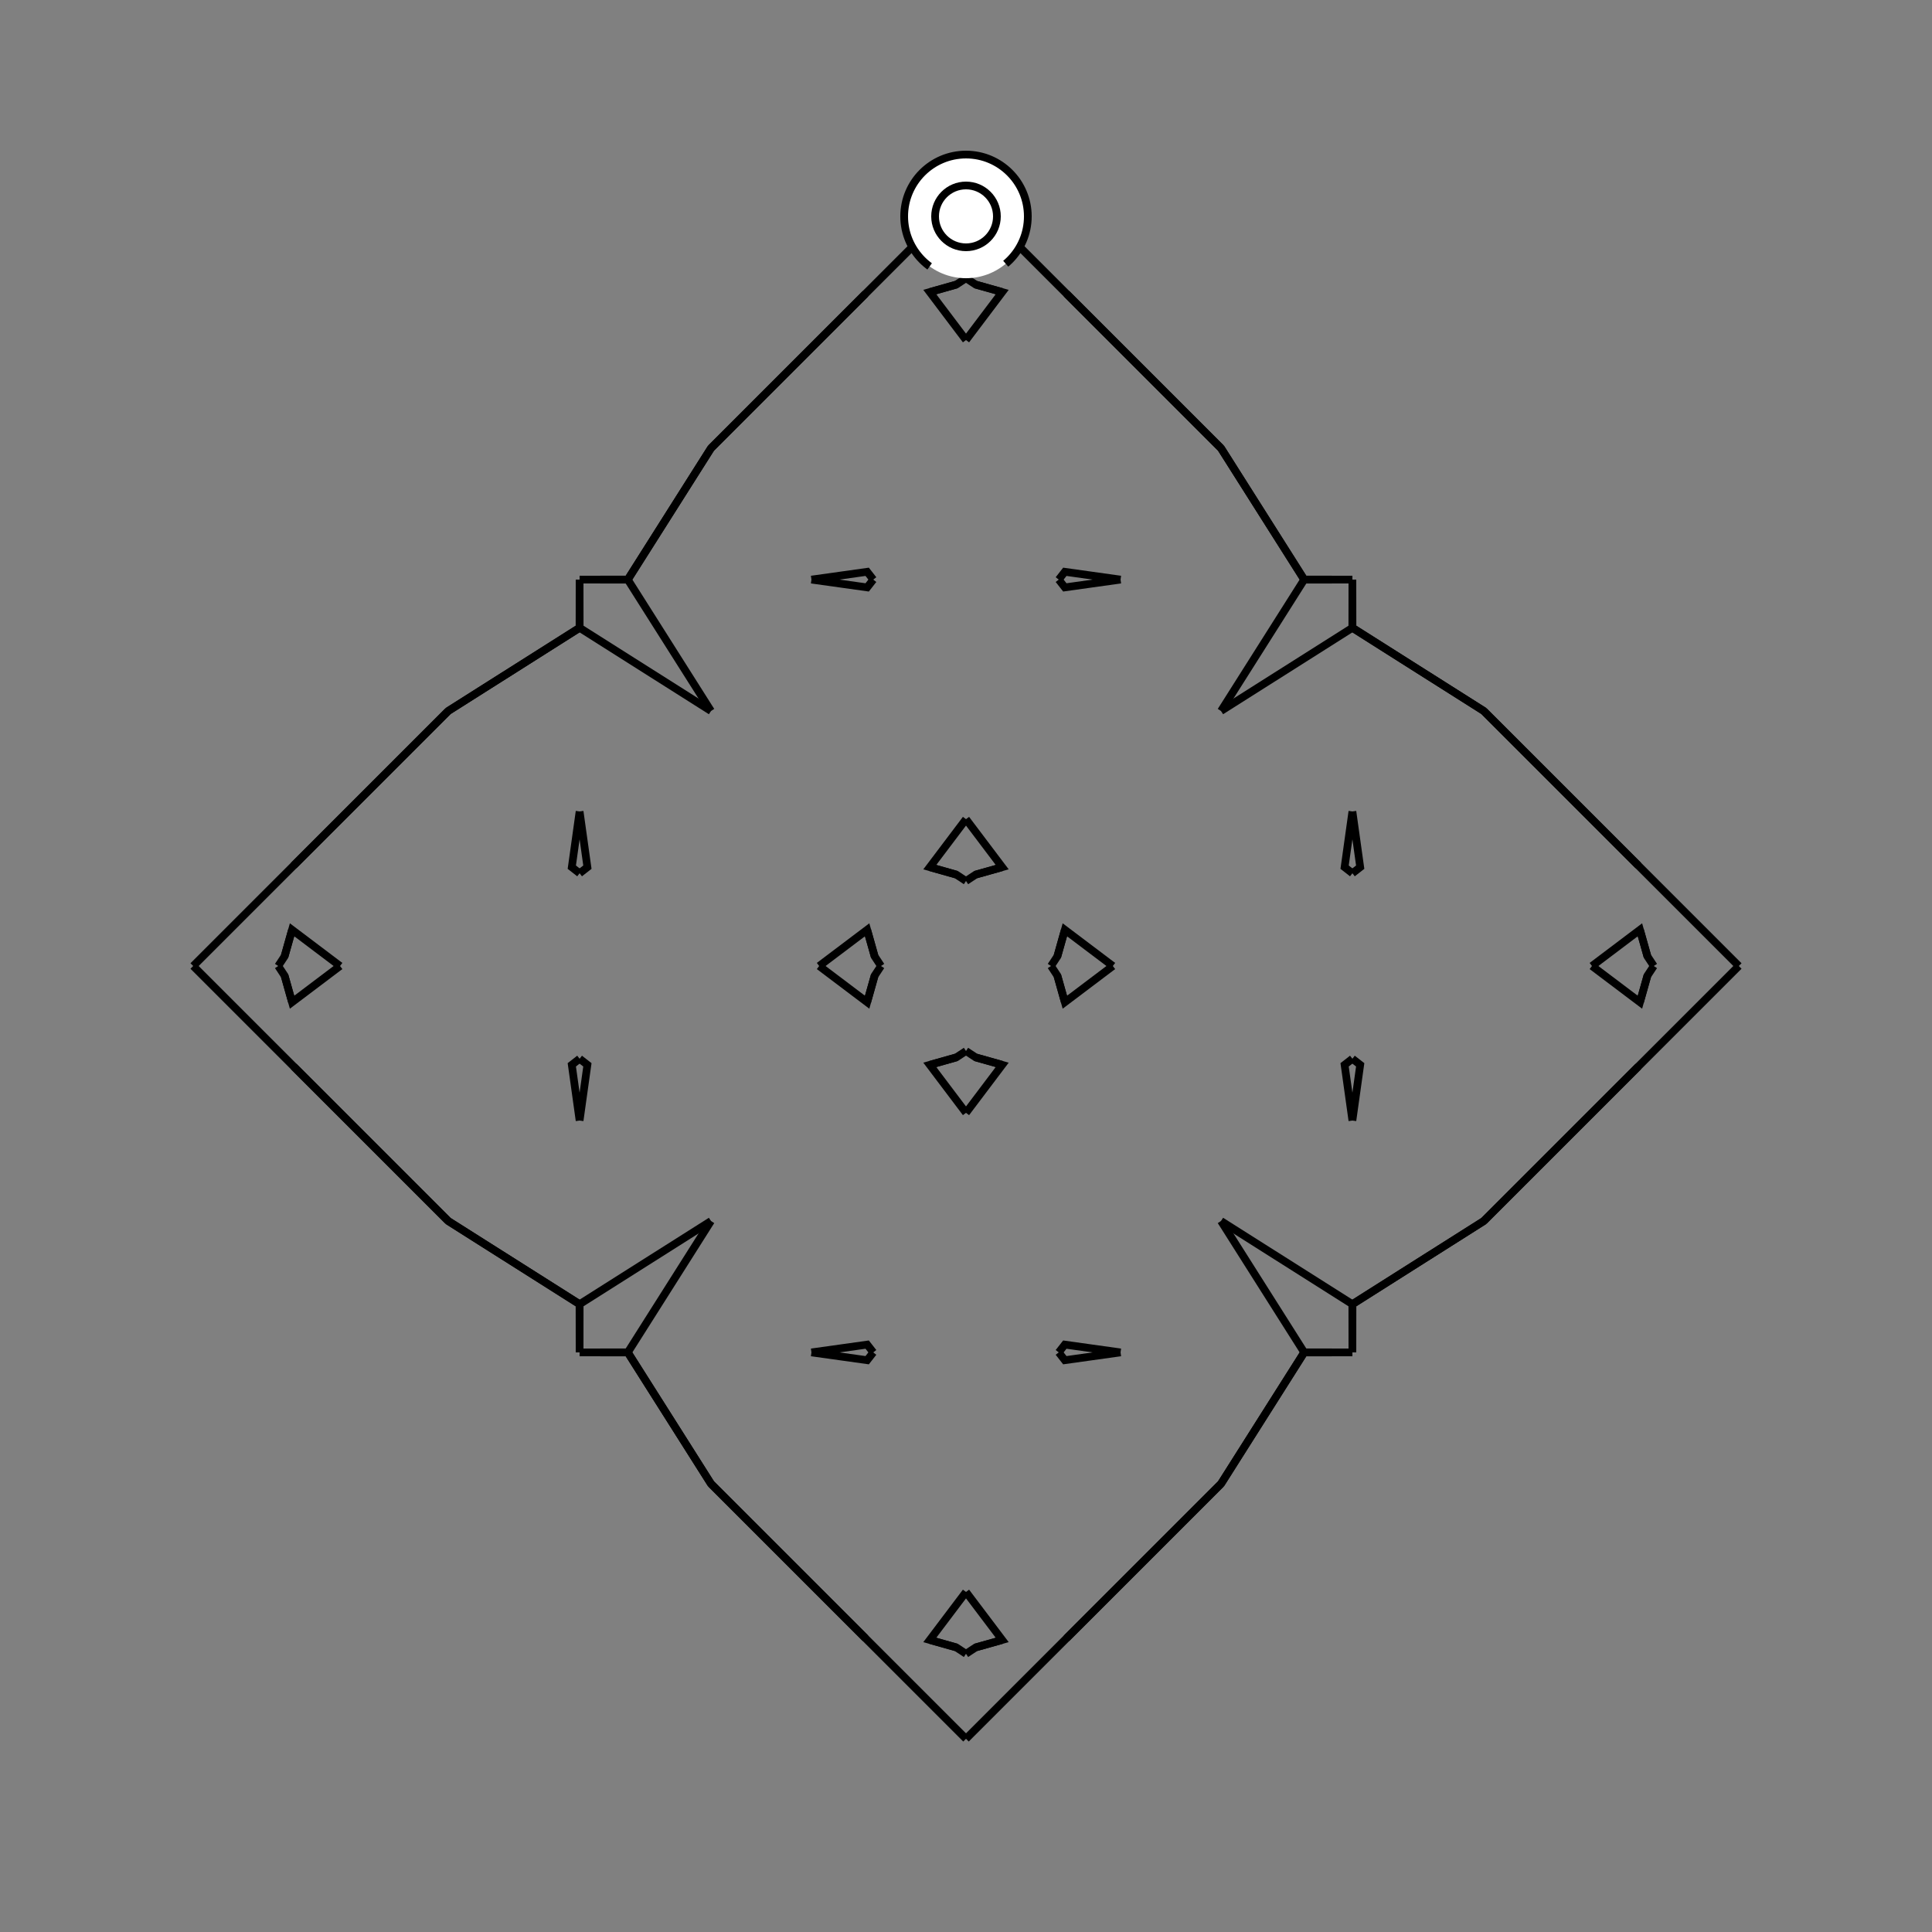 <?xml version="1.0" encoding="UTF-8"?>
<svg xmlns="http://www.w3.org/2000/svg" xmlns:xlink="http://www.w3.org/1999/xlink"
     width="250" height="250" viewBox="-125.0 -125.0 250 250">
<rect x="-125.0" y="-125.0" width="250" height="250" fill="#808080" stroke="none"/>
<defs>
</defs>
<path d="M11.0,-0.0 L11.826,-1.254 L12.792,-4.685" fill-opacity="0" stroke="black" stroke-width="1" />
<path d="M11.0,-0.0 L11.826,1.254 L12.792,4.685" fill-opacity="0" stroke="black" stroke-width="1" />
<path d="M11.826,-1.254 L12.792,-4.685 L19.0,-0.0" fill-opacity="0" stroke="black" stroke-width="1" />
<path d="M11.826,1.254 L12.792,4.685 L19.0,-0.0" fill-opacity="0" stroke="black" stroke-width="1" />
<path d="M50.0,-12.0 L48.991,-12.788 L50.0,-20.0" fill-opacity="0" stroke="black" stroke-width="1" />
<path d="M50.0,12.0 L48.991,12.788 L50.0,20.0" fill-opacity="0" stroke="black" stroke-width="1" />
<path d="M50.0,-50.0 L49.992,-43.758 L33.0,-33.0" fill-opacity="0" stroke="black" stroke-width="1" />
<path d="M50.0,50.0 L49.992,43.758 L33.0,33.0" fill-opacity="0" stroke="black" stroke-width="1" />
<path d="M43.758,50.008 L33.0,67.0 L28.0,72.0" fill-opacity="0" stroke="black" stroke-width="1" />
<path d="M43.758,-50.008 L33.0,-67.0 L28.0,-72.0" fill-opacity="0" stroke="black" stroke-width="1" />
<path d="M33.0,67.0 L28.0,72.0 L26.0,74.0" fill-opacity="0" stroke="black" stroke-width="1" />
<path d="M33.0,-67.0 L28.0,-72.0 L26.0,-74.0" fill-opacity="0" stroke="black" stroke-width="1" />
<path d="M28.0,72.0 L26.0,74.0 L13.0,87.0" fill-opacity="0" stroke="black" stroke-width="1" />
<path d="M28.0,-72.0 L26.0,-74.0 L13.0,-87.0" fill-opacity="0" stroke="black" stroke-width="1" />
<path d="M26.0,74.0 L13.0,87.0 L0.0,100.0" fill-opacity="0" stroke="black" stroke-width="1" />
<path d="M26.0,-74.0 L13.0,-87.0 L0.0,-100.0" fill-opacity="0" stroke="black" stroke-width="1" />
<path d="M-11.0,-0.0 L-11.826,-1.254 L-12.792,-4.685" fill-opacity="0" stroke="black" stroke-width="1" />
<path d="M-11.0,-0.0 L-11.826,1.254 L-12.792,4.685" fill-opacity="0" stroke="black" stroke-width="1" />
<path d="M-11.826,-1.254 L-12.792,-4.685 L-19.0,-0.0" fill-opacity="0" stroke="black" stroke-width="1" />
<path d="M-11.826,1.254 L-12.792,4.685 L-19.0,-0.0" fill-opacity="0" stroke="black" stroke-width="1" />
<path d="M-50.0,-12.0 L-48.991,-12.788 L-50.0,-20.0" fill-opacity="0" stroke="black" stroke-width="1" />
<path d="M-50.0,12.0 L-48.991,12.788 L-50.0,20.0" fill-opacity="0" stroke="black" stroke-width="1" />
<path d="M-50.0,-50.0 L-49.992,-43.758 L-33.0,-33.0" fill-opacity="0" stroke="black" stroke-width="1" />
<path d="M-50.0,50.0 L-49.992,43.758 L-33.0,33.0" fill-opacity="0" stroke="black" stroke-width="1" />
<path d="M-43.758,50.008 L-33.0,67.0 L-28.0,72.0" fill-opacity="0" stroke="black" stroke-width="1" />
<path d="M-43.758,-50.008 L-33.0,-67.0 L-28.0,-72.0" fill-opacity="0" stroke="black" stroke-width="1" />
<path d="M-33.0,67.0 L-28.0,72.0 L-26.0,74.0" fill-opacity="0" stroke="black" stroke-width="1" />
<path d="M-33.0,-67.0 L-28.0,-72.0 L-26.0,-74.0" fill-opacity="0" stroke="black" stroke-width="1" />
<path d="M-28.0,72.0 L-26.0,74.0 L-13.0,87.0" fill-opacity="0" stroke="black" stroke-width="1" />
<path d="M-28.0,-72.0 L-26.0,-74.0 L-13.0,-87.0" fill-opacity="0" stroke="black" stroke-width="1" />
<path d="M-26.0,74.0 L-13.0,87.0 L0.0,100.0" fill-opacity="0" stroke="black" stroke-width="1" />
<path d="M-26.0,-74.0 L-13.0,-87.0 L0.0,-100.0" fill-opacity="0" stroke="black" stroke-width="1" />
<path d="M89.0,-0.0 L88.174,1.254 L87.208,4.685" fill-opacity="0" stroke="black" stroke-width="1" />
<path d="M89.0,-0.0 L88.174,-1.254 L87.208,-4.685" fill-opacity="0" stroke="black" stroke-width="1" />
<path d="M88.174,1.254 L87.208,4.685 L81.0,-0.0" fill-opacity="0" stroke="black" stroke-width="1" />
<path d="M88.174,-1.254 L87.208,-4.685 L81.0,-0.0" fill-opacity="0" stroke="black" stroke-width="1" />
<path d="M50.0,12.0 L51.009,12.788 L50.0,20.0" fill-opacity="0" stroke="black" stroke-width="1" />
<path d="M50.0,-12.0 L51.009,-12.788 L50.0,-20.0" fill-opacity="0" stroke="black" stroke-width="1" />
<path d="M50.0,50.0 L50.008,43.758 L67.0,33.0" fill-opacity="0" stroke="black" stroke-width="1" />
<path d="M50.0,-50.0 L50.008,-43.758 L67.0,-33.0" fill-opacity="0" stroke="black" stroke-width="1" />
<path d="M50.008,43.758 L67.0,33.0 L72.0,28.0" fill-opacity="0" stroke="black" stroke-width="1" />
<path d="M50.008,-43.758 L67.0,-33.0 L72.0,-28.0" fill-opacity="0" stroke="black" stroke-width="1" />
<path d="M67.0,33.0 L72.0,28.0 L74.0,26.0" fill-opacity="0" stroke="black" stroke-width="1" />
<path d="M67.0,-33.0 L72.0,-28.0 L74.0,-26.0" fill-opacity="0" stroke="black" stroke-width="1" />
<path d="M72.0,28.0 L74.0,26.0 L87.0,13.0" fill-opacity="0" stroke="black" stroke-width="1" />
<path d="M72.0,-28.0 L74.0,-26.0 L87.0,-13.0" fill-opacity="0" stroke="black" stroke-width="1" />
<path d="M74.0,26.0 L87.0,13.0 L100.0,-0.0" fill-opacity="0" stroke="black" stroke-width="1" />
<path d="M74.0,-26.0 L87.0,-13.0 L100.0,-0.0" fill-opacity="0" stroke="black" stroke-width="1" />
<path d="M0.0,-11.0 L1.254,-11.826 L4.685,-12.792" fill-opacity="0" stroke="black" stroke-width="1" />
<path d="M0.0,11.0 L1.254,11.826 L4.685,12.792" fill-opacity="0" stroke="black" stroke-width="1" />
<path d="M0.0,89.0 L1.254,88.174 L4.685,87.208" fill-opacity="0" stroke="black" stroke-width="1" />
<path d="M0.0,-89.0 L1.254,-88.174 L4.685,-87.208" fill-opacity="0" stroke="black" stroke-width="1" />
<path d="M1.254,-11.826 L4.685,-12.792 L0.0,-19.0" fill-opacity="0" stroke="black" stroke-width="1" />
<path d="M1.254,11.826 L4.685,12.792 L0.0,19.0" fill-opacity="0" stroke="black" stroke-width="1" />
<path d="M1.254,88.174 L4.685,87.208 L0.0,81.0" fill-opacity="0" stroke="black" stroke-width="1" />
<path d="M1.254,-88.174 L4.685,-87.208 L0.0,-81.0" fill-opacity="0" stroke="black" stroke-width="1" />
<path d="M12.0,-50.0 L12.788,-48.991 L20.0,-50.0" fill-opacity="0" stroke="black" stroke-width="1" />
<path d="M12.0,50.0 L12.788,48.991 L20.0,50.0" fill-opacity="0" stroke="black" stroke-width="1" />
<path d="M12.0,50.0 L12.788,51.009 L20.0,50.0" fill-opacity="0" stroke="black" stroke-width="1" />
<path d="M12.0,-50.0 L12.788,-51.009 L20.0,-50.0" fill-opacity="0" stroke="black" stroke-width="1" />
<path d="M50.0,-50.0 L43.758,-49.992 L33.0,-33.0" fill-opacity="0" stroke="black" stroke-width="1" />
<path d="M50.0,50.0 L43.758,49.992 L33.0,33.0" fill-opacity="0" stroke="black" stroke-width="1" />
<path d="M50.0,50.0 L43.758,50.008 L33.0,67.0" fill-opacity="0" stroke="black" stroke-width="1" />
<path d="M50.0,-50.0 L43.758,-50.008 L33.0,-67.0" fill-opacity="0" stroke="black" stroke-width="1" />
<path d="M0.0,89.0 L-1.254,88.174 L-4.685,87.208" fill-opacity="0" stroke="black" stroke-width="1" />
<path d="M0.0,-11.0 L-1.254,-11.826 L-4.685,-12.792" fill-opacity="0" stroke="black" stroke-width="1" />
<path d="M0.0,11.0 L-1.254,11.826 L-4.685,12.792" fill-opacity="0" stroke="black" stroke-width="1" />
<path d="M0.0,-89.0 L-1.254,-88.174 L-4.685,-87.208" fill-opacity="0" stroke="black" stroke-width="1" />
<path d="M-1.254,88.174 L-4.685,87.208 L0.0,81.0" fill-opacity="0" stroke="black" stroke-width="1" />
<path d="M-1.254,-11.826 L-4.685,-12.792 L0.0,-19.0" fill-opacity="0" stroke="black" stroke-width="1" />
<path d="M-1.254,11.826 L-4.685,12.792 L0.0,19.0" fill-opacity="0" stroke="black" stroke-width="1" />
<path d="M-1.254,-88.174 L-4.685,-87.208 L0.0,-81.0" fill-opacity="0" stroke="black" stroke-width="1" />
<path d="M-12.0,50.0 L-12.788,51.009 L-20.0,50.0" fill-opacity="0" stroke="black" stroke-width="1" />
<path d="M-12.0,-50.0 L-12.788,-48.991 L-20.0,-50.0" fill-opacity="0" stroke="black" stroke-width="1" />
<path d="M-12.0,50.0 L-12.788,48.991 L-20.0,50.0" fill-opacity="0" stroke="black" stroke-width="1" />
<path d="M-12.0,-50.0 L-12.788,-51.009 L-20.0,-50.0" fill-opacity="0" stroke="black" stroke-width="1" />
<path d="M-50.0,50.0 L-43.758,50.008 L-33.0,67.0" fill-opacity="0" stroke="black" stroke-width="1" />
<path d="M-50.0,-50.0 L-43.758,-49.992 L-33.0,-33.0" fill-opacity="0" stroke="black" stroke-width="1" />
<path d="M-50.0,50.0 L-43.758,49.992 L-33.0,33.0" fill-opacity="0" stroke="black" stroke-width="1" />
<path d="M-50.0,-50.0 L-43.758,-50.008 L-33.0,-67.0" fill-opacity="0" stroke="black" stroke-width="1" />
<path d="M-89.0,-0.0 L-88.174,-1.254 L-87.208,-4.685" fill-opacity="0" stroke="black" stroke-width="1" />
<path d="M-89.0,-0.0 L-88.174,1.254 L-87.208,4.685" fill-opacity="0" stroke="black" stroke-width="1" />
<path d="M-88.174,-1.254 L-87.208,-4.685 L-81.0,-0.0" fill-opacity="0" stroke="black" stroke-width="1" />
<path d="M-88.174,1.254 L-87.208,4.685 L-81.0,-0.0" fill-opacity="0" stroke="black" stroke-width="1" />
<path d="M-50.0,-12.0 L-51.009,-12.788 L-50.0,-20.0" fill-opacity="0" stroke="black" stroke-width="1" />
<path d="M-50.0,12.0 L-51.009,12.788 L-50.0,20.0" fill-opacity="0" stroke="black" stroke-width="1" />
<path d="M-50.0,-50.0 L-50.008,-43.758 L-67.0,-33.0" fill-opacity="0" stroke="black" stroke-width="1" />
<path d="M-50.0,50.0 L-50.008,43.758 L-67.0,33.0" fill-opacity="0" stroke="black" stroke-width="1" />
<path d="M-50.008,-43.758 L-67.0,-33.0 L-72.0,-28.0" fill-opacity="0" stroke="black" stroke-width="1" />
<path d="M-50.008,43.758 L-67.0,33.0 L-72.0,28.0" fill-opacity="0" stroke="black" stroke-width="1" />
<path d="M-67.0,-33.0 L-72.0,-28.0 L-74.0,-26.0" fill-opacity="0" stroke="black" stroke-width="1" />
<path d="M-67.0,33.0 L-72.0,28.0 L-74.0,26.0" fill-opacity="0" stroke="black" stroke-width="1" />
<path d="M-72.0,-28.0 L-74.0,-26.0 L-87.0,-13.0" fill-opacity="0" stroke="black" stroke-width="1" />
<path d="M-72.0,28.0 L-74.0,26.0 L-87.0,13.0" fill-opacity="0" stroke="black" stroke-width="1" />
<path d="M-74.0,-26.0 L-87.0,-13.0 L-100.0,-0.0" fill-opacity="0" stroke="black" stroke-width="1" />
<path d="M-74.0,26.0 L-87.0,13.0 L-100.0,-0.0" fill-opacity="0" stroke="black" stroke-width="1" />
<circle cx="0" cy="-97" r="8" stroke-dasharray="39.654 10.612" stroke-dashoffset="-17.593" stroke="black" stroke-width="1" fill="white" fill-opacity="1" />
<circle cx="0" cy="-97" r="4" stroke="black" stroke-width="1" fill="white" fill-opacity="1" />
</svg>
